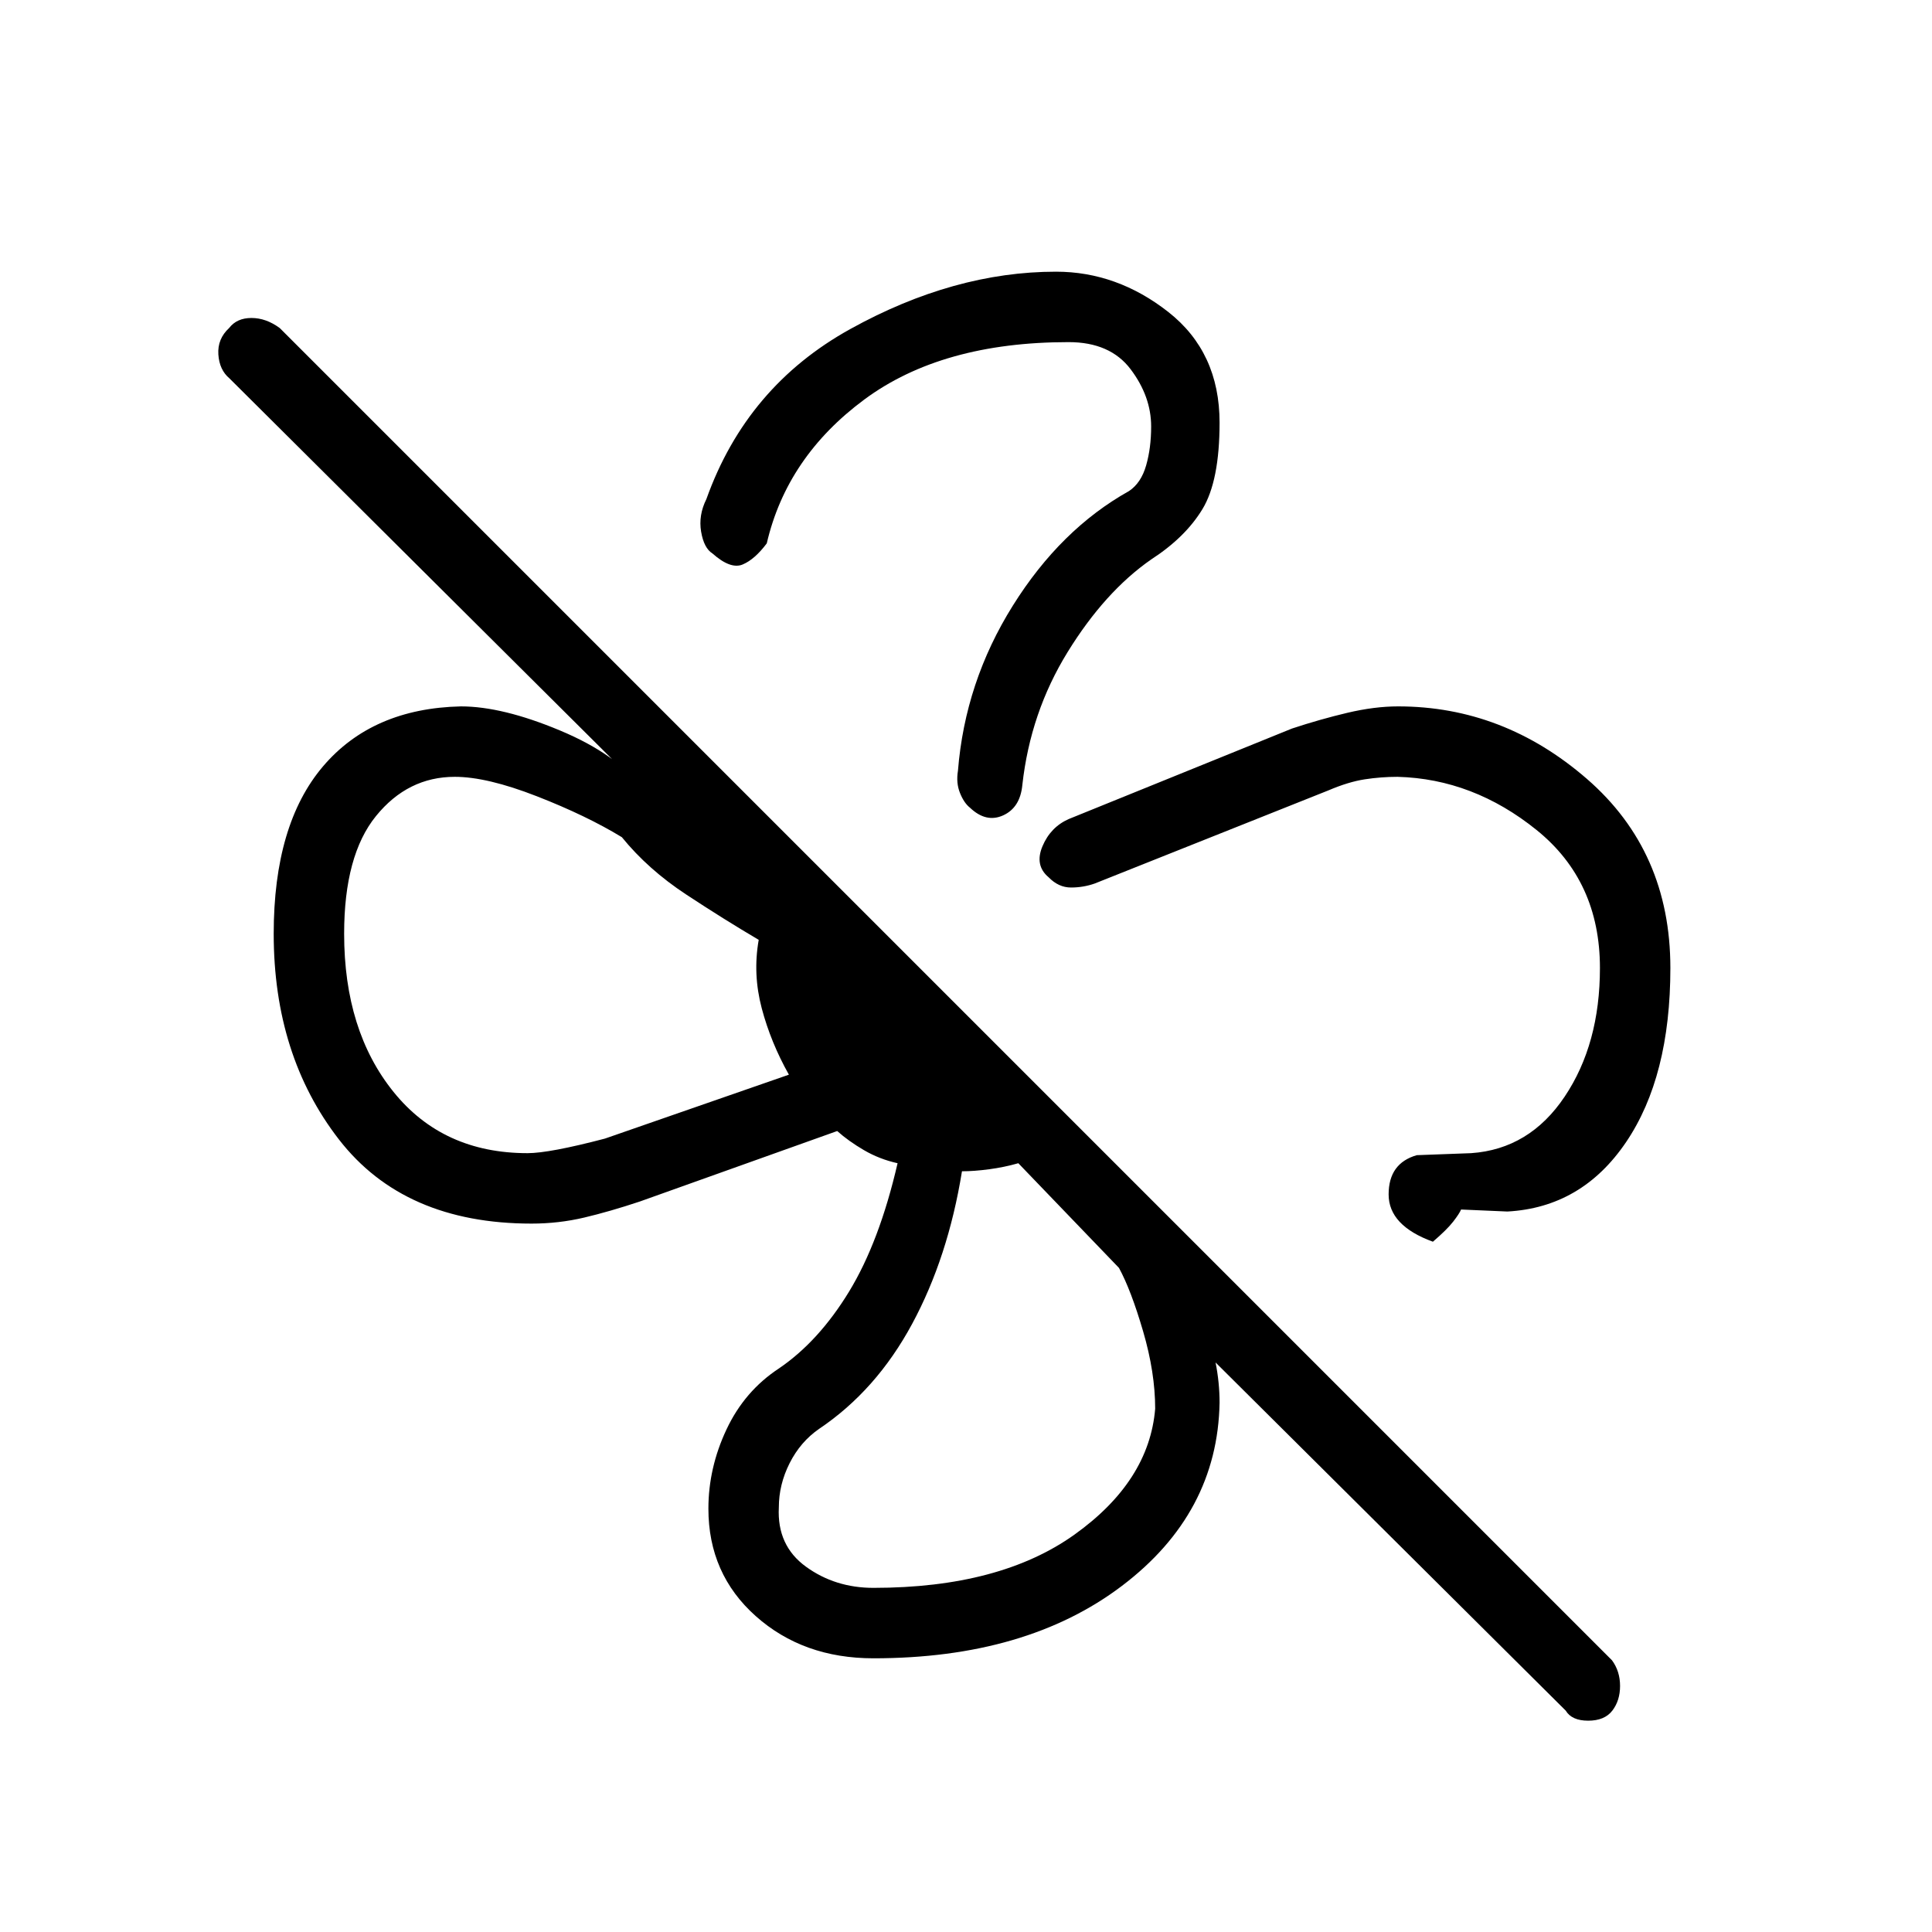 <svg xmlns="http://www.w3.org/2000/svg" height="48" viewBox="0 -960 960 960" width="48"><path d="M606-750q0 28.92-8.5 42.96T572-682q-23 16-41.5 46T508-570q-1.06 11.29-9.53 15.15-8.47 3.85-16.51-3.82Q479-561 477-566t-1-11q3.53-44.13 27.27-82.06Q527-697 561-716q6-4 8.5-12.71t2.5-19.35q0-14.94-10.18-28.44Q551.65-790 531-790q-63 0-101.5 28.5T381-690q-6 8-12 10.5t-15-5.5q-4.23-2.64-5.62-10.82Q347-704 351-712q20-56 71.5-84.5T524.73-825q30.27 0 55.77 20 25.5 20 25.5 55Zm88.7 141q52.3 0 93.8 36t41.5 94q0 54-22 86.5T749-358l-23-1q-.8 2-3.9 6-3.1 4-10.1 10-22-8-22-23.5t14-19.5l27-1q29-2 46.5-28.13Q795-441.25 795-479q0-43.19-31.5-68.59Q732-573 694.44-574q-8.22 0-16.33 1.25-8.11 1.25-18.05 5.5L544-521q-5.66 2-11.83 2t-11.12-5.09Q514-530 518-539.5t13-13.5l111-45q14-4.62 27.5-7.81Q683-609 694.7-609ZM434-136q-34.94 0-58.47-20.96Q352-177.93 352-210.35q0-20.23 8.97-39.33 8.97-19.1 26.03-30.32 19.8-13.45 34.9-38.22Q437-343 446-382q-9-2-16.71-6.5-7.7-4.5-13.29-9.5l-98 35q-15 5-27.7 8t-26.19 3q-63.29 0-95.7-41.81Q136-435.62 136-496q0-54.38 24.5-83.19Q185-608 229-609q20.67 0 49.33 12Q307-585 319-568L114-772q-5-4.2-5.5-11.9t5.34-13.1q3.84-5 11.1-5t14.06 5l662 662q4 5.45 4 12.73 0 7.27-3.84 12.27t-12 5q-8.16 0-11.16-5L604-283q1 5 1.5 10t.5 10q-1 55-48.5 91T434-136ZM262.15-387q10.85 0 38.44-7.24L392-426q-9-16-13.5-33t-1.5-34q-17-10-36-22.5T309-544q-17.6-10.73-42.3-20.36Q242-574 226-574q-23.37 0-39.18 19.5Q171-535 171-496q0 48.16 24.56 78.58T262.15-387ZM434-171q62.9 0 99.95-26.5Q571-224 574-260q0-18-6-38.5T556-330l-50-52q-7 2-14.5 3t-13.5 1q-6.92 42.76-24.77 75.84Q435.39-269.08 407-250q-9.27 6.41-14.64 17.04Q387-222.33 387-211q-1 19 13.5 29.5T434-171ZM282-480Zm196 204Zm-59-346Zm177 176Z"/></svg>